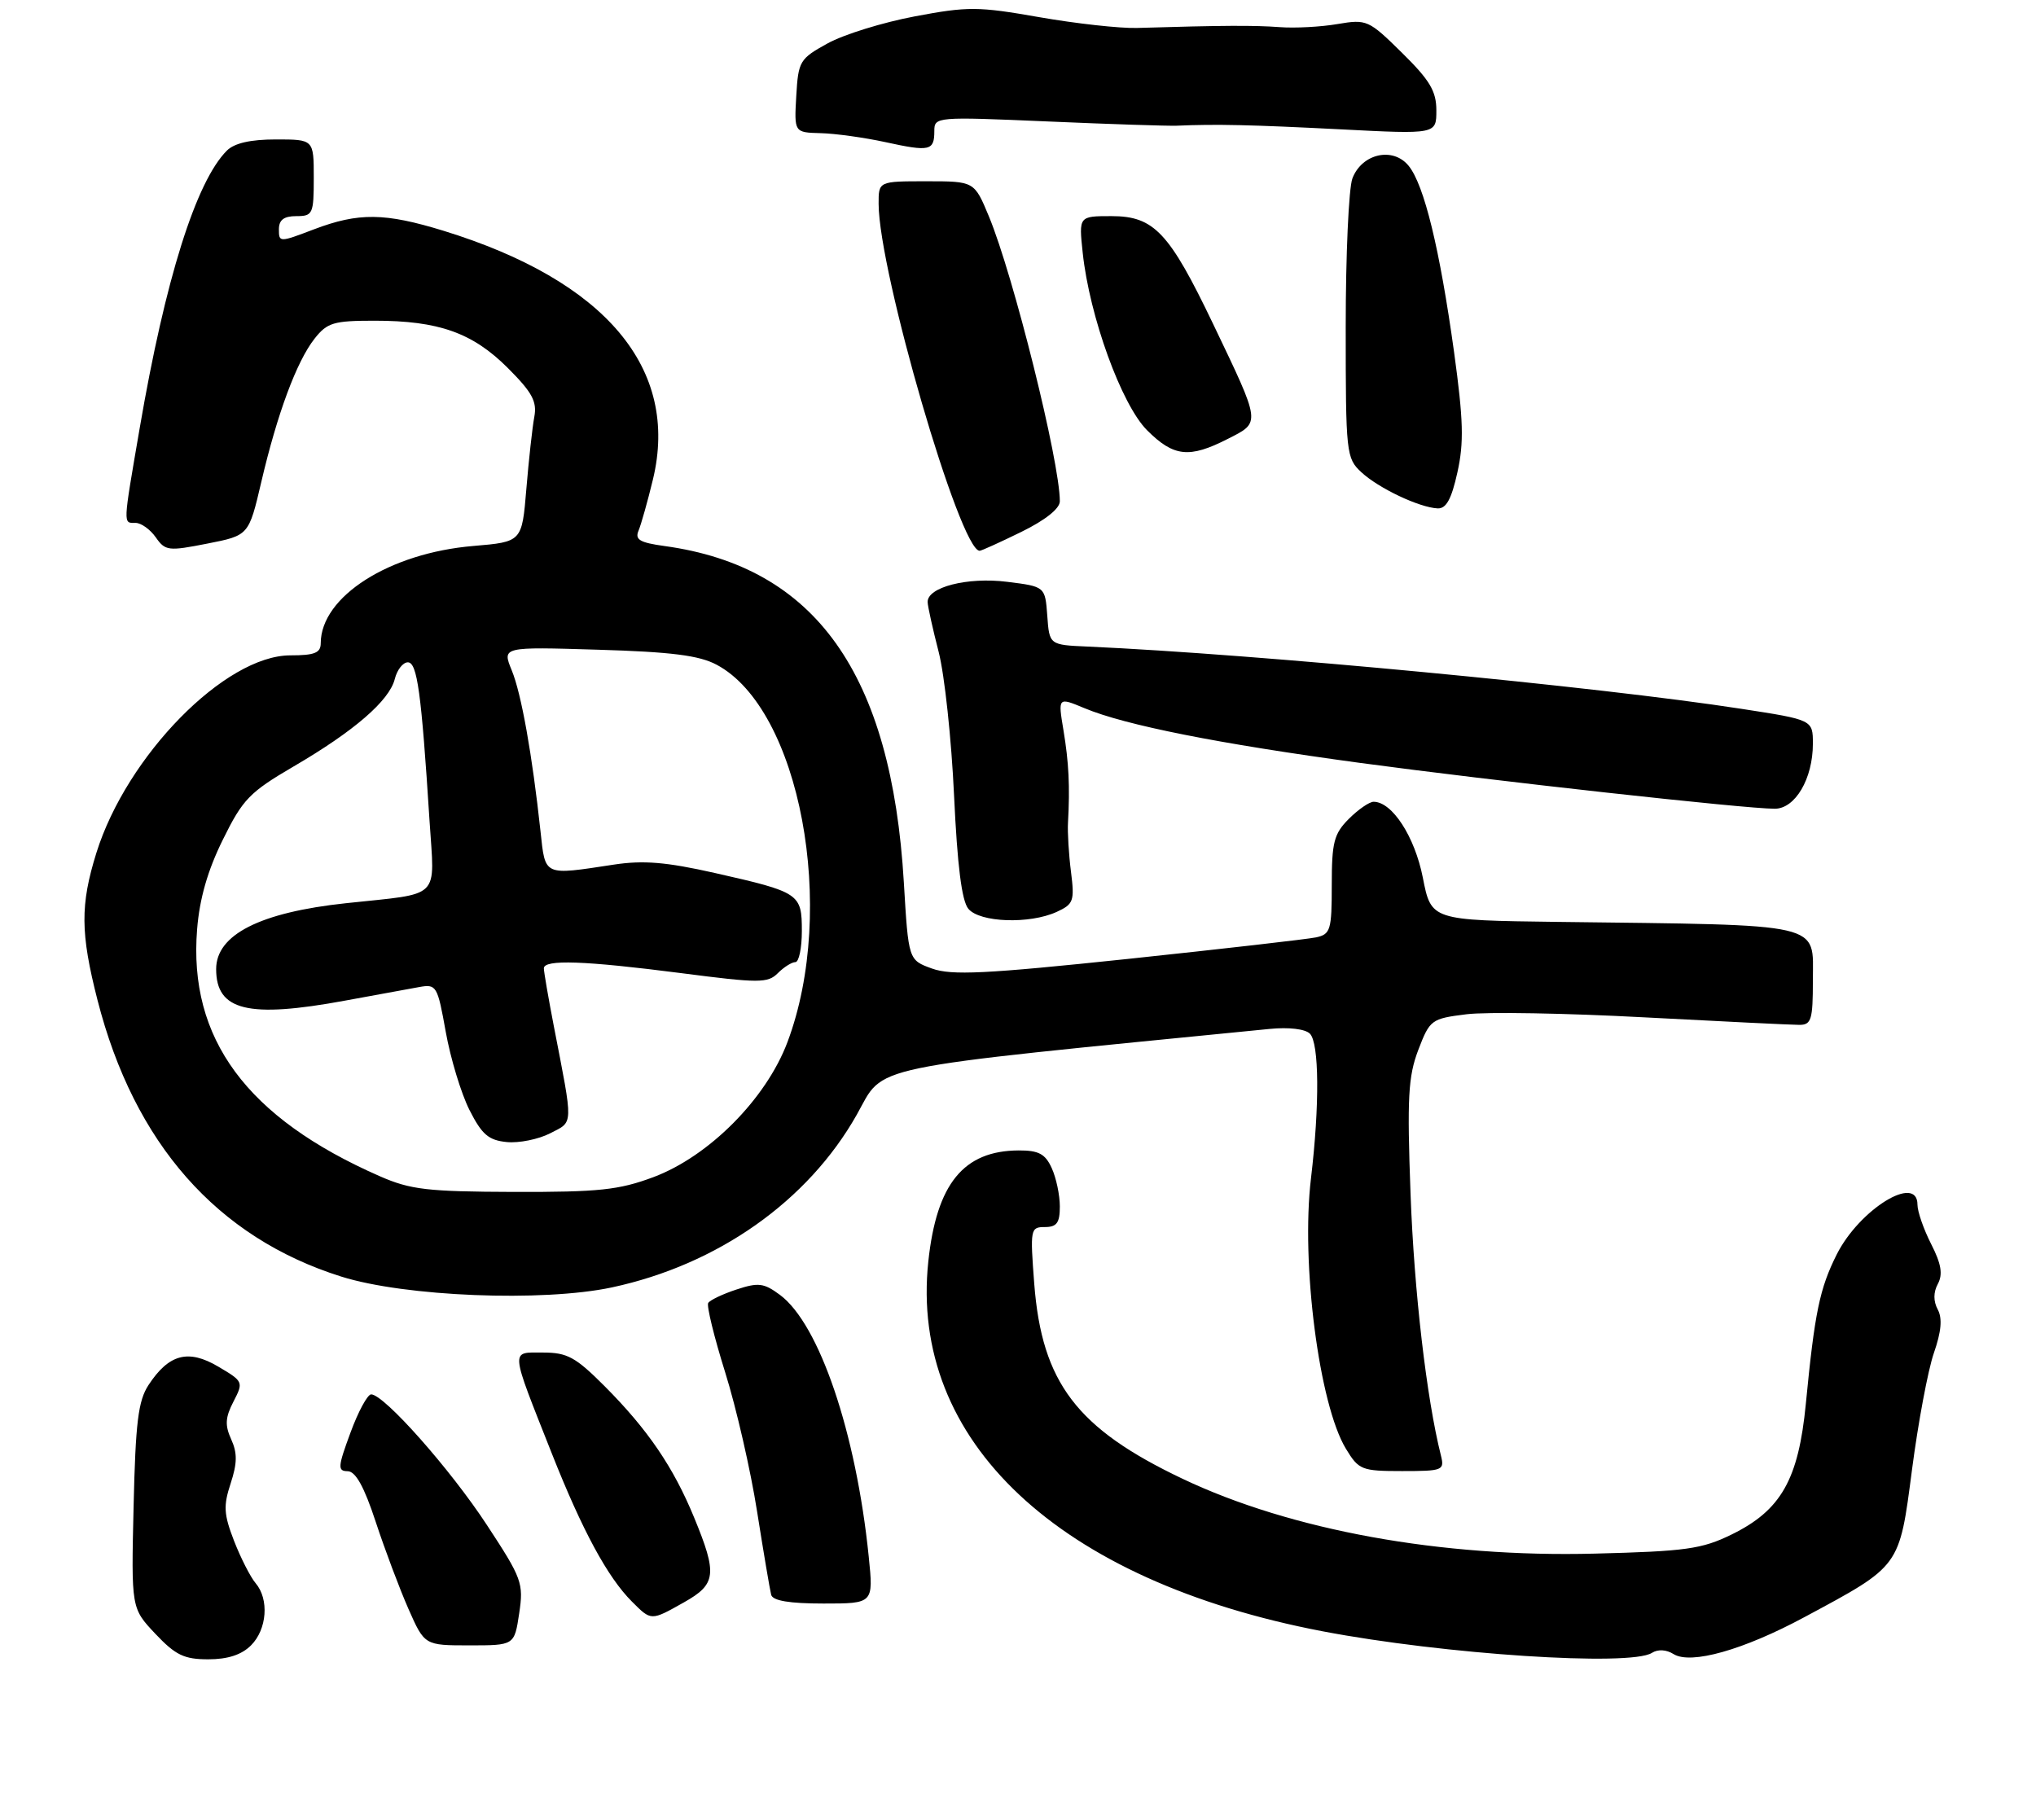 <?xml version="1.0" encoding="UTF-8" standalone="no"?>
<!DOCTYPE svg PUBLIC "-//W3C//DTD SVG 1.1//EN" "http://www.w3.org/Graphics/SVG/1.1/DTD/svg11.dtd" >
<svg xmlns="http://www.w3.org/2000/svg" xmlns:xlink="http://www.w3.org/1999/xlink" version="1.1" viewBox="0 0 292 261">
 <g >
 <path fill="currentColor"
d=" M 36.00 236.00 C 38.30 233.70 38.62 229.38 36.66 227.08 C 35.92 226.21 34.53 223.48 33.57 221.02 C 32.09 217.20 32.02 215.98 33.08 212.77 C 34.03 209.87 34.05 208.41 33.16 206.45 C 32.24 204.43 32.30 203.32 33.48 201.04 C 34.94 198.22 34.90 198.14 31.29 196.01 C 27.00 193.48 24.22 194.21 21.30 198.66 C 19.82 200.92 19.44 204.01 19.16 216.04 C 18.82 230.67 18.82 230.67 22.28 234.34 C 25.18 237.41 26.41 238.00 29.87 238.00 C 32.67 238.00 34.65 237.35 36.00 236.00 Z  M 236.91 237.08 C 237.77 236.53 238.99 236.60 240.02 237.25 C 242.49 238.79 250.02 236.67 258.79 231.95 C 272.62 224.52 272.38 224.86 274.22 210.78 C 275.10 204.03 276.51 196.51 277.35 194.08 C 278.42 191.00 278.59 189.10 277.91 187.83 C 277.27 186.63 277.27 185.36 277.93 184.14 C 278.66 182.76 278.41 181.27 276.96 178.43 C 275.88 176.31 275.00 173.77 275.00 172.79 C 275.00 168.32 266.68 173.45 263.42 179.93 C 260.97 184.82 260.26 188.25 258.99 201.35 C 257.94 212.22 255.43 216.64 248.32 220.11 C 244.07 222.19 241.75 222.51 228.71 222.84 C 206.68 223.41 185.17 219.50 169.61 212.11 C 154.43 204.90 149.43 198.33 148.33 184.14 C 147.73 176.28 147.78 176.00 149.85 176.00 C 151.56 176.00 152.00 175.40 152.00 173.05 C 152.00 171.42 151.48 168.95 150.84 167.55 C 149.91 165.50 148.97 165.00 146.09 165.01 C 138.19 165.05 134.33 169.78 133.14 180.91 C 130.39 206.66 151.79 226.74 189.68 233.98 C 207.07 237.30 233.79 239.05 236.91 237.08 Z  M 74.46 231.42 C 75.11 227.08 74.87 226.41 69.82 218.72 C 64.58 210.72 55.08 200.00 53.23 200.00 C 52.71 200.00 51.37 202.47 50.26 205.50 C 48.44 210.43 48.40 211.00 49.87 211.02 C 51.00 211.04 52.23 213.25 53.88 218.27 C 55.19 222.25 57.30 227.86 58.57 230.75 C 60.89 236.00 60.89 236.00 67.33 236.00 C 73.77 236.00 73.77 236.00 74.46 231.42 Z  M 98.11 229.82 C 102.73 227.22 102.90 225.79 99.55 217.66 C 96.57 210.42 92.90 205.03 86.70 198.81 C 82.56 194.66 81.36 194.00 77.88 194.00 C 73.16 194.00 73.09 193.18 79.15 208.50 C 83.52 219.54 87.14 226.23 90.62 229.71 C 93.42 232.51 93.33 232.51 98.11 229.82 Z  M 124.59 223.25 C 122.78 205.48 117.50 189.92 111.86 185.73 C 109.55 184.02 108.77 183.92 105.62 184.96 C 103.65 185.61 101.82 186.48 101.57 186.89 C 101.32 187.29 102.42 191.78 104.01 196.86 C 105.60 201.94 107.66 210.91 108.58 216.80 C 109.51 222.68 110.42 228.06 110.60 228.75 C 110.83 229.60 113.22 230.00 118.11 230.00 C 125.28 230.00 125.28 230.00 124.59 223.25 Z  M 206.65 208.75 C 204.59 200.54 202.81 185.18 202.30 171.28 C 201.79 157.43 201.96 154.41 203.41 150.59 C 205.07 146.26 205.27 146.11 210.31 145.48 C 213.16 145.12 224.64 145.32 235.80 145.92 C 246.97 146.51 256.98 147.00 258.05 147.00 C 259.78 147.00 260.00 146.27 260.00 140.63 C 260.00 132.24 262.07 132.71 223.38 132.23 C 205.26 132.00 205.26 132.00 204.06 125.88 C 202.90 119.99 199.66 115.00 197.00 115.00 C 196.40 115.00 194.80 116.10 193.45 117.45 C 191.31 119.59 191.00 120.81 191.00 126.94 C 191.00 133.41 190.82 134.00 188.75 134.45 C 187.51 134.71 175.37 136.10 161.77 137.54 C 141.27 139.70 136.46 139.93 133.66 138.92 C 130.29 137.70 130.29 137.70 129.63 126.60 C 127.86 96.62 116.96 81.29 95.31 78.32 C 91.75 77.83 91.03 77.40 91.58 76.11 C 91.95 75.22 92.88 71.93 93.64 68.78 C 97.48 52.89 86.88 40.28 63.64 33.11 C 55.18 30.51 51.44 30.46 45.01 32.90 C 40.08 34.78 40.00 34.78 40.00 32.90 C 40.00 31.54 40.71 31.00 42.50 31.00 C 44.86 31.00 45.00 30.70 45.00 25.50 C 45.00 20.00 45.00 20.00 39.57 20.00 C 35.92 20.00 33.62 20.53 32.54 21.60 C 28.11 26.03 23.69 40.09 20.04 61.38 C 17.61 75.53 17.63 75.00 19.44 75.00 C 20.24 75.00 21.54 75.93 22.34 77.07 C 23.70 79.02 24.15 79.07 29.73 77.97 C 35.68 76.80 35.68 76.80 37.47 69.15 C 39.76 59.35 42.54 51.85 45.11 48.58 C 46.93 46.27 47.84 46.00 53.71 46.00 C 62.91 46.00 67.76 47.72 72.82 52.77 C 76.33 56.28 77.04 57.59 76.63 59.79 C 76.35 61.28 75.84 65.92 75.49 70.11 C 74.86 77.72 74.86 77.72 67.89 78.31 C 55.84 79.32 46.02 85.57 46.00 92.25 C 46.00 93.65 45.12 94.00 41.65 94.00 C 32.30 94.00 18.18 108.38 13.82 122.34 C 11.50 129.79 11.53 133.84 13.98 143.43 C 19.24 164.00 31.12 177.49 48.93 183.10 C 58.06 185.98 77.82 186.77 87.74 184.66 C 102.93 181.41 115.87 172.29 122.88 159.88 C 126.96 152.63 123.13 153.42 182.11 147.58 C 184.83 147.31 187.19 147.59 187.86 148.26 C 189.20 149.60 189.27 158.50 188.02 169.00 C 186.56 181.17 189.19 201.49 193.03 207.80 C 194.87 210.84 195.28 211.00 201.09 211.00 C 206.94 211.00 207.19 210.90 206.65 208.75 Z  M 151.54 130.80 C 153.96 129.69 154.13 129.25 153.60 125.05 C 153.28 122.55 153.09 119.38 153.17 118.00 C 153.46 112.82 153.29 109.36 152.52 104.74 C 151.73 99.99 151.73 99.99 155.52 101.57 C 161.37 104.02 174.75 106.67 195.02 109.42 C 214.11 112.00 250.27 116.00 254.53 116.00 C 257.47 116.00 260.00 111.69 260.00 106.68 C 260.00 103.25 260.00 103.25 249.75 101.67 C 229.00 98.46 180.34 93.83 156.00 92.74 C 150.50 92.50 150.50 92.50 150.20 88.32 C 149.89 84.13 149.89 84.13 144.43 83.45 C 138.74 82.74 132.97 84.22 133.04 86.37 C 133.06 86.99 133.77 90.20 134.62 93.50 C 135.47 96.80 136.46 106.07 136.83 114.10 C 137.30 124.14 137.93 129.22 138.88 130.35 C 140.51 132.32 147.64 132.58 151.54 130.80 Z  M 146.48 76.29 C 149.91 74.61 152.00 72.95 152.00 71.90 C 152.00 66.24 145.34 39.49 141.82 31.02 C 139.73 26.00 139.73 26.00 132.87 26.00 C 126.00 26.00 126.00 26.00 126.01 29.25 C 126.04 39.01 137.68 79.00 140.50 79.00 C 140.75 79.00 143.44 77.78 146.48 76.29 Z  M 209.02 67.75 C 209.97 63.48 209.88 60.25 208.54 50.50 C 206.49 35.72 204.26 26.54 202.03 23.79 C 199.79 21.02 195.32 22.02 193.96 25.59 C 193.43 26.99 193.00 36.57 193.00 46.89 C 193.00 65.06 193.07 65.72 195.25 67.74 C 197.72 70.03 203.54 72.79 206.18 72.92 C 207.41 72.98 208.17 71.60 209.02 67.75 Z  M 176.09 62.95 C 180.85 60.53 180.89 60.91 174.00 46.50 C 167.69 33.32 165.51 31.00 159.41 31.00 C 154.72 31.00 154.72 31.00 155.28 36.25 C 156.25 45.38 160.84 58.04 164.51 61.71 C 168.33 65.53 170.57 65.77 176.09 62.95 Z  M 134.00 18.80 C 134.00 16.75 134.23 16.73 150.25 17.42 C 159.19 17.81 167.51 18.08 168.75 18.03 C 174.43 17.78 179.47 17.90 192.25 18.55 C 206.00 19.26 206.00 19.26 206.00 15.84 C 206.00 13.07 205.07 11.51 201.07 7.57 C 196.29 2.86 196.02 2.74 191.82 3.45 C 189.44 3.86 185.70 4.06 183.50 3.89 C 179.84 3.62 175.37 3.64 163.05 4.01 C 160.60 4.08 154.30 3.38 149.04 2.46 C 140.27 0.92 138.81 0.91 131.19 2.35 C 126.62 3.21 121.00 4.95 118.70 6.22 C 114.69 8.43 114.49 8.76 114.20 13.76 C 113.90 19.00 113.90 19.00 117.70 19.10 C 119.79 19.15 123.97 19.73 127.00 20.39 C 133.35 21.78 134.00 21.63 134.00 18.80 Z  M 54.47 168.71 C 35.39 160.34 27.00 148.99 28.27 133.27 C 28.62 128.91 29.78 124.85 31.95 120.46 C 34.81 114.64 35.79 113.63 42.10 109.94 C 50.79 104.87 55.84 100.50 56.62 97.39 C 56.95 96.07 57.79 95.00 58.49 95.00 C 59.84 95.00 60.43 99.32 61.60 117.68 C 62.33 129.19 63.47 128.06 49.61 129.55 C 37.29 130.87 31.00 134.06 31.00 139.00 C 31.00 144.97 35.58 146.09 49.50 143.52 C 53.90 142.71 58.67 141.83 60.10 141.58 C 62.60 141.13 62.74 141.36 63.93 148.01 C 64.61 151.81 66.14 156.85 67.33 159.21 C 69.12 162.74 70.06 163.55 72.69 163.81 C 74.44 163.98 77.24 163.41 78.91 162.55 C 82.28 160.81 82.25 161.73 79.42 147.14 C 78.64 143.10 78.00 139.38 78.00 138.89 C 78.00 137.59 83.81 137.79 97.70 139.58 C 108.90 141.03 110.11 141.03 111.56 139.58 C 112.43 138.71 113.56 138.00 114.07 138.00 C 114.58 138.00 115.00 135.99 115.00 133.54 C 115.00 128.17 114.70 127.97 102.50 125.21 C 95.53 123.64 92.26 123.37 88.00 124.02 C 77.88 125.56 78.22 125.72 77.52 119.25 C 76.33 108.25 74.77 99.48 73.39 96.14 C 72.01 92.77 72.01 92.77 85.75 93.19 C 96.28 93.50 100.27 94.01 102.77 95.34 C 114.74 101.69 120.12 130.38 112.93 149.49 C 109.87 157.61 101.69 165.85 93.71 168.84 C 88.75 170.69 85.90 170.99 73.71 170.96 C 61.29 170.92 58.87 170.64 54.47 168.71 Z "/>
</g>
</svg>